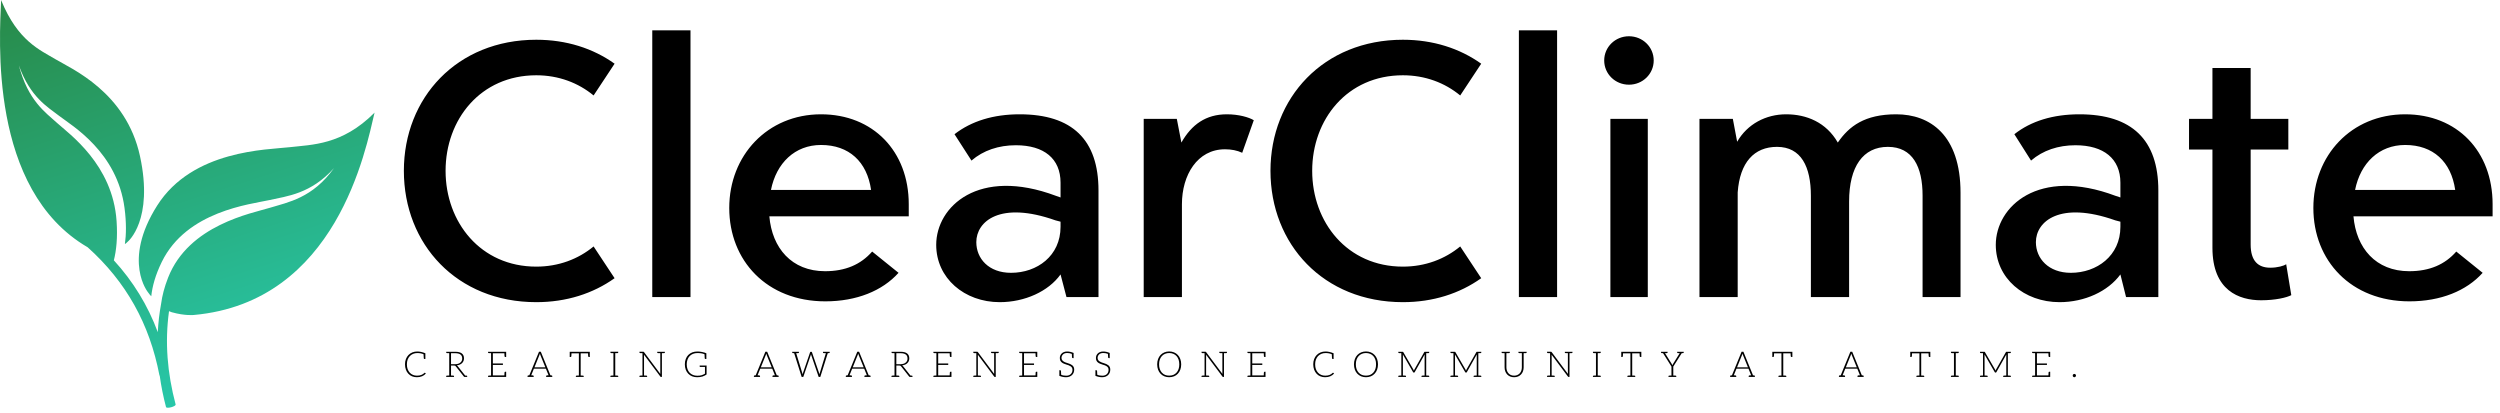 <svg width="315" height="52" viewBox="0 0 315 52" fill="none" xmlns="http://www.w3.org/2000/svg">
<path d="M67.571 38.072C71.369 38.072 74.726 36.986 77.439 35.053L74.794 31.052C72.861 32.646 70.385 33.595 67.571 33.595C60.551 33.595 56.143 28 56.143 21.523C56.143 15.046 60.551 9.485 67.571 9.485C70.385 9.485 72.861 10.434 74.794 12.028L77.439 8.026C74.726 6.093 71.369 5.008 67.571 5.008C57.567 5.008 50.887 12.333 50.887 21.523C50.887 30.781 57.567 38.072 67.571 38.072ZM82.186 37.427H87.002V3.821H82.186V37.427ZM114.503 25.728C114.503 19.047 109.993 14.402 103.448 14.402C96.7 14.402 91.885 19.59 91.885 26.203C91.885 32.849 96.632 37.97 103.991 37.97C107.925 37.97 111.18 36.647 113.215 34.375L109.892 31.696C108.467 33.324 106.534 34.172 103.957 34.172C99.752 34.172 97.277 31.255 96.938 27.254H114.503V25.728ZM103.448 18.267C106.975 18.267 109.247 20.37 109.756 23.931H97.141C97.819 20.54 100.159 18.267 103.448 18.267ZM125.965 38.072C129.119 38.072 132.103 36.715 133.629 34.579L134.375 37.427H138.41V23.998C138.41 17.623 135.121 14.402 128.475 14.402C125.185 14.402 122.405 15.249 120.268 16.911L122.405 20.234C123.897 18.946 125.83 18.301 128 18.301C131.561 18.301 133.629 19.997 133.629 23.015V24.88L133.053 24.677C123.286 21.014 117.962 26.033 117.962 30.849C117.962 35.053 121.523 38.072 125.965 38.072ZM127.389 34.375C124.575 34.375 123.015 32.578 123.015 30.509C123.015 27.898 125.999 25.287 132.985 27.763L133.629 27.932V28.576C133.629 32.239 130.679 34.375 127.389 34.375ZM154.586 14.402C151.941 14.402 150.144 15.69 148.855 17.962L148.279 14.978H144.107V37.427H148.923V25.728C148.923 22.066 150.856 18.81 154.349 18.81C155.129 18.81 155.875 18.946 156.519 19.251L157.977 15.148C157.367 14.775 156.078 14.402 154.586 14.402ZM176.764 38.072C180.562 38.072 183.919 36.986 186.632 35.053L183.987 31.052C182.054 32.646 179.578 33.595 176.764 33.595C169.744 33.595 165.336 28 165.336 21.523C165.336 15.046 169.744 9.485 176.764 9.485C179.578 9.485 182.054 10.434 183.987 12.028L186.632 8.026C183.919 6.093 180.562 5.008 176.764 5.008C166.76 5.008 160.079 12.333 160.079 21.523C160.079 30.781 166.76 38.072 176.764 38.072ZM191.379 37.427H196.194V3.821H191.379V37.427ZM205.249 10.671C206.978 10.671 208.368 9.315 208.368 7.619C208.368 5.924 206.978 4.568 205.249 4.568C203.519 4.568 202.129 5.924 202.129 7.619C202.129 9.315 203.519 10.671 205.249 10.671ZM202.909 37.427H207.622V14.978H202.909V37.427ZM238.922 14.402C234.954 14.402 232.988 15.894 231.563 17.962C230.105 15.419 227.63 14.402 225.053 14.402C222.509 14.402 220.169 15.623 218.881 17.861L218.338 14.978H214.133V37.427H218.949V24.236C219.22 20.472 221.017 18.505 223.9 18.505C226.952 18.505 228.172 21.014 228.172 24.677V37.427H232.988V25.389C232.988 20.98 234.751 18.505 237.871 18.505C240.991 18.505 242.245 21.014 242.245 24.643V37.427H247.027V24.304C247.027 16.979 243.161 14.402 238.922 14.402ZM259.506 38.072C262.66 38.072 265.61 36.715 267.17 34.579L267.882 37.427H271.951V23.998C271.951 17.623 268.628 14.402 262.015 14.402C258.692 14.402 255.911 15.249 253.809 16.911L255.911 20.234C257.403 18.946 259.336 18.301 261.507 18.301C265.067 18.301 267.17 19.997 267.17 23.015V24.88L266.559 24.677C256.827 21.014 251.469 26.033 251.469 30.849C251.469 35.053 255.03 38.072 259.506 38.072ZM260.93 34.375C258.116 34.375 256.522 32.578 256.522 30.509C256.522 27.898 259.54 25.287 266.525 27.763L267.17 27.932V28.576C267.17 32.239 264.186 34.375 260.93 34.375ZM288.059 33.29C287.788 33.493 286.974 33.731 286.058 33.731C284.498 33.731 283.583 32.849 283.583 30.815V18.844H288.33V14.978H283.583V8.569H278.767V14.978H275.817V18.844H278.767V31.221C278.767 36.613 282.124 37.834 284.905 37.834C286.702 37.834 288.127 37.495 288.703 37.19L288.059 33.29ZM314.068 25.728C314.068 19.047 309.592 14.402 303.047 14.402C296.265 14.402 291.484 19.59 291.484 26.203C291.484 32.849 296.231 37.97 303.59 37.97C307.524 37.97 310.779 36.647 312.814 34.375L309.49 31.696C308.066 33.324 306.133 34.172 303.556 34.172C299.351 34.172 296.876 31.255 296.536 27.254H314.068V25.728ZM303.047 18.267C306.574 18.267 308.846 20.37 309.355 23.931H296.74C297.418 20.54 299.758 18.267 303.047 18.267Z" fill="black"/>
<path d="M47.137 14.251C43.099 18.281 39.313 18.22 36.503 18.546C33.681 18.873 24.258 18.873 19.805 25.899C15.354 32.926 18.68 36.871 18.68 36.871C18.871 37.144 18.96 37.24 19.06 37.327C19.187 36.106 19.571 34.666 20.386 33C23.522 26.584 31.554 25.744 33.929 25.213C36.164 24.713 39.173 24.429 42.083 21.183C39.385 24.959 36.291 25.482 34.036 26.172C31.716 26.884 23.79 28.331 21.182 34.978C20.703 36.2 20.431 37.291 20.302 38.26C20.083 39.447 19.942 40.647 19.881 41.852C18.641 38.504 16.761 35.43 14.346 32.802C14.658 31.564 14.832 29.957 14.69 27.859C14.208 20.736 8.729 16.888 7.186 15.488C5.687 14.129 3.539 12.667 2.377 8.241C3.807 12.23 5.944 13.439 7.469 14.611C9.091 15.857 14.777 19.16 15.694 26.231C15.933 28.067 15.905 29.553 15.736 30.752C15.828 30.7 15.914 30.637 16.112 30.438C16.112 30.438 19.386 27.732 17.639 19.672C15.892 11.612 9.009 8.67 7.017 7.479C5.033 6.293 2.257 5.169 0.169 0.083L0.14 0C-0.039 4.64 -1.485 23.864 11.047 31.158C15.898 35.511 18.849 40.814 20.087 47.283C20.093 47.314 20.114 47.333 20.128 47.358C20.31 48.663 20.569 49.97 20.916 51.281C20.984 51.539 22.196 51.216 22.128 50.956C21.082 47.01 20.756 43.119 21.297 39.209C21.434 39.25 21.566 39.299 21.687 39.359L21.689 39.354C23.32 39.808 24.418 39.688 24.418 39.688C42.46 38.067 46.105 18.747 47.197 14.182L47.137 14.251Z" fill="url(#paint0_linear_571_438)"/>
<path d="M53.565 46.98C53.555 46.97 53.542 46.961 53.53 46.961C53.52 46.961 53.514 46.961 53.507 46.967C53.501 46.97 53.491 46.98 53.485 46.983C53.421 47.041 53.353 47.092 53.289 47.137C53.229 47.181 53.161 47.214 53.084 47.242C53.008 47.274 52.928 47.297 52.838 47.31C52.748 47.326 52.649 47.332 52.537 47.332C52.357 47.332 52.184 47.303 52.031 47.236C51.874 47.172 51.742 47.079 51.63 46.957C51.518 46.836 51.425 46.682 51.361 46.509C51.3 46.333 51.268 46.131 51.268 45.907C51.268 45.689 51.3 45.49 51.361 45.314C51.428 45.141 51.518 44.994 51.637 44.866C51.752 44.747 51.893 44.651 52.053 44.584C52.213 44.517 52.389 44.484 52.581 44.484C52.87 44.484 53.133 44.529 53.366 44.635C53.379 44.92 53.395 45.087 53.395 45.122C53.398 45.196 53.424 45.231 53.488 45.231H53.597V44.513C53.219 44.359 52.879 44.289 52.581 44.289C52.354 44.289 52.146 44.324 51.954 44.404C51.765 44.484 51.595 44.593 51.46 44.737C51.323 44.882 51.22 45.051 51.143 45.247C51.066 45.445 51.031 45.666 51.031 45.907C51.031 46.153 51.07 46.374 51.143 46.576C51.214 46.778 51.316 46.944 51.448 47.085C51.579 47.23 51.736 47.339 51.919 47.415C52.101 47.489 52.3 47.531 52.521 47.531C52.649 47.531 52.77 47.521 52.883 47.499C52.992 47.476 53.094 47.444 53.187 47.406C53.277 47.364 53.363 47.316 53.44 47.262C53.514 47.204 53.587 47.146 53.655 47.073L53.565 46.98ZM58.78 47.326H58.69C58.664 47.326 58.636 47.319 58.61 47.319L57.659 46.121C57.633 46.086 57.594 46.054 57.559 46.032C57.7 46.019 57.825 45.987 57.937 45.939C58.049 45.891 58.139 45.827 58.219 45.75C58.296 45.673 58.357 45.583 58.398 45.487C58.44 45.388 58.463 45.276 58.463 45.154C58.463 44.882 58.373 44.68 58.194 44.536C58.014 44.395 57.739 44.324 57.37 44.324H56.224V44.411C56.224 44.459 56.249 44.484 56.31 44.491H56.355C56.377 44.491 56.406 44.494 56.451 44.494C56.496 44.494 56.547 44.5 56.602 44.5V47.316C56.547 47.316 56.496 47.319 56.451 47.319C56.406 47.319 56.377 47.326 56.355 47.326H56.31C56.249 47.329 56.22 47.355 56.22 47.406V47.495H57.207V47.406C57.207 47.355 57.175 47.329 57.117 47.326H57.072C57.05 47.326 57.018 47.319 56.973 47.319C56.928 47.319 56.883 47.316 56.829 47.316V46.06H57.207C57.268 46.06 57.313 46.064 57.342 46.076C57.367 46.092 57.393 46.118 57.422 46.15L58.44 47.438C58.456 47.46 58.469 47.473 58.488 47.483C58.507 47.489 58.53 47.495 58.552 47.495H58.866V47.406C58.866 47.355 58.837 47.329 58.78 47.326ZM57.342 45.891H56.829V44.504H57.37C57.655 44.504 57.87 44.561 58.017 44.67C58.165 44.776 58.238 44.949 58.238 45.173C58.238 45.285 58.219 45.378 58.178 45.468C58.139 45.557 58.075 45.628 57.998 45.692C57.924 45.756 57.828 45.807 57.716 45.839C57.604 45.871 57.479 45.891 57.342 45.891ZM61.493 44.324V44.411C61.493 44.459 61.525 44.484 61.583 44.491H61.627C61.65 44.491 61.682 44.494 61.727 44.494C61.772 44.494 61.819 44.5 61.874 44.5V47.316C61.819 47.316 61.772 47.319 61.727 47.319C61.682 47.319 61.65 47.326 61.627 47.326H61.583C61.525 47.329 61.496 47.355 61.496 47.406V47.495H63.777V46.836H63.664C63.6 46.836 63.575 46.877 63.568 46.948C63.568 46.957 63.565 46.973 63.565 47.005C63.565 47.037 63.565 47.082 63.559 47.15C63.556 47.217 63.552 47.262 63.552 47.303H62.101V45.98H63.367V45.794H62.101V44.513H63.552C63.559 44.709 63.568 44.83 63.568 44.872C63.575 44.943 63.6 44.978 63.664 44.978H63.777V44.324H61.493ZM69.501 47.303L69.353 47.287L68.143 44.321H67.915L66.698 47.287L66.557 47.303C66.496 47.306 66.471 47.339 66.471 47.393V47.495H67.243V47.393C67.243 47.332 67.207 47.306 67.14 47.303C67.134 47.303 67.124 47.297 67.111 47.297C67.098 47.297 67.079 47.294 67.05 47.294C67.018 47.294 66.977 47.294 66.932 47.287L67.246 46.512L67.268 46.454H68.783L68.806 46.512L69.12 47.287C69.075 47.294 69.04 47.294 69.007 47.294C68.979 47.294 68.956 47.297 68.94 47.297C68.927 47.297 68.918 47.303 68.915 47.303C68.847 47.306 68.812 47.332 68.812 47.393V47.495H69.587V47.393C69.587 47.339 69.562 47.306 69.501 47.303ZM67.963 44.741C67.973 44.715 67.986 44.683 67.995 44.651C68.005 44.619 68.018 44.59 68.027 44.552C68.037 44.59 68.05 44.619 68.059 44.651C68.066 44.683 68.082 44.709 68.088 44.737L68.716 46.285H67.342L67.963 44.741ZM71.785 44.324V44.978H71.897C71.961 44.978 71.986 44.943 71.99 44.872C71.99 44.84 71.999 44.725 72.009 44.517H72.938V47.316C72.883 47.316 72.838 47.319 72.794 47.319C72.749 47.319 72.713 47.326 72.691 47.326H72.65C72.592 47.329 72.56 47.355 72.56 47.406V47.495H73.546V47.406C73.546 47.355 73.514 47.329 73.457 47.326H73.412C73.389 47.326 73.357 47.319 73.312 47.319C73.268 47.319 73.22 47.316 73.165 47.316V44.517H74.091C74.104 44.747 74.107 44.862 74.107 44.872C74.113 44.943 74.142 44.978 74.206 44.978H74.315V44.324H71.785ZM77.813 44.491C77.871 44.484 77.896 44.459 77.896 44.411V44.321H76.91V44.411C76.91 44.459 76.942 44.484 76.999 44.491H77.044C77.067 44.491 77.099 44.494 77.144 44.494C77.188 44.494 77.236 44.5 77.291 44.5V47.316C77.236 47.316 77.188 47.319 77.144 47.319C77.099 47.319 77.067 47.326 77.044 47.326H76.999C76.942 47.329 76.91 47.355 76.91 47.406V47.495H77.896V47.406C77.896 47.355 77.871 47.329 77.813 47.326H77.768C77.746 47.326 77.714 47.319 77.669 47.319C77.624 47.319 77.573 47.316 77.522 47.316V44.5C77.573 44.5 77.624 44.494 77.669 44.494C77.714 44.494 77.746 44.491 77.768 44.491H77.813ZM82.807 44.324V44.411C82.807 44.459 82.839 44.484 82.897 44.491H82.941C82.964 44.491 82.999 44.494 83.044 44.494C83.089 44.494 83.143 44.5 83.198 44.5V46.983C83.198 47.025 83.198 47.069 83.201 47.114L81.147 44.366C81.135 44.347 81.125 44.334 81.112 44.328C81.1 44.324 81.087 44.321 81.064 44.321H80.571V44.411C80.571 44.459 80.6 44.484 80.661 44.491H80.706C80.728 44.491 80.757 44.494 80.802 44.494C80.846 44.494 80.898 44.5 80.952 44.5V47.316C80.898 47.316 80.846 47.319 80.802 47.319C80.757 47.319 80.728 47.326 80.706 47.326H80.661C80.6 47.329 80.571 47.355 80.571 47.406V47.495H81.538V47.406C81.538 47.355 81.506 47.329 81.449 47.326H81.404C81.381 47.326 81.34 47.319 81.295 47.319C81.25 47.319 81.202 47.316 81.147 47.316V44.827C81.147 44.785 81.147 44.741 81.144 44.696L83.207 47.451C83.23 47.483 83.252 47.495 83.287 47.495H83.399V44.5C83.454 44.5 83.499 44.494 83.543 44.494C83.588 44.494 83.624 44.491 83.646 44.491H83.688C83.745 44.484 83.777 44.459 83.777 44.411V44.324H82.807ZM88.156 46.054V46.182C88.156 46.195 88.166 46.208 88.175 46.217C88.185 46.227 88.198 46.23 88.217 46.23H88.826V47.085C88.755 47.127 88.681 47.162 88.614 47.194C88.547 47.226 88.47 47.258 88.396 47.281C88.32 47.303 88.233 47.319 88.143 47.329C88.054 47.339 87.954 47.342 87.849 47.342C87.65 47.342 87.471 47.31 87.31 47.242C87.147 47.175 87.009 47.082 86.894 46.961C86.775 46.839 86.686 46.688 86.625 46.509C86.561 46.33 86.526 46.131 86.526 45.907C86.526 45.689 86.561 45.49 86.625 45.314C86.686 45.141 86.775 44.987 86.894 44.866C87.009 44.747 87.153 44.651 87.32 44.584C87.483 44.517 87.669 44.484 87.874 44.484C88.252 44.484 88.553 44.536 88.771 44.638C88.784 44.93 88.793 45.09 88.793 45.122C88.8 45.196 88.829 45.231 88.893 45.231H89.002V44.513C88.861 44.449 88.681 44.395 88.457 44.35C88.233 44.305 88.044 44.289 87.884 44.289C87.64 44.289 87.423 44.324 87.224 44.401C87.029 44.478 86.862 44.59 86.721 44.728C86.583 44.866 86.481 45.039 86.404 45.24C86.327 45.436 86.292 45.66 86.292 45.907C86.292 46.153 86.327 46.374 86.404 46.576C86.481 46.778 86.583 46.944 86.718 47.085C86.852 47.23 87.019 47.339 87.208 47.415C87.394 47.489 87.602 47.531 87.829 47.531C87.964 47.531 88.086 47.521 88.198 47.508C88.31 47.489 88.412 47.467 88.512 47.441C88.611 47.409 88.701 47.374 88.784 47.329C88.87 47.284 88.951 47.236 89.031 47.181V46.054H88.156ZM98.022 47.303L97.874 47.287L96.664 44.321H96.436L95.219 47.287L95.078 47.303C95.017 47.306 94.992 47.339 94.992 47.393V47.495H95.764V47.393C95.764 47.332 95.728 47.306 95.661 47.303C95.655 47.303 95.645 47.297 95.632 47.297C95.62 47.297 95.6 47.294 95.572 47.294C95.539 47.294 95.498 47.294 95.453 47.287L95.767 46.512L95.789 46.454H97.304L97.327 46.512L97.641 47.287C97.596 47.294 97.561 47.294 97.529 47.294C97.5 47.294 97.477 47.297 97.461 47.297C97.448 47.297 97.439 47.303 97.436 47.303C97.368 47.306 97.333 47.332 97.333 47.393V47.495H98.108V47.393C98.108 47.339 98.083 47.306 98.022 47.303ZM96.484 44.741C96.494 44.715 96.507 44.683 96.516 44.651C96.526 44.619 96.539 44.59 96.548 44.552C96.558 44.59 96.571 44.619 96.581 44.651C96.587 44.683 96.603 44.709 96.609 44.737L97.237 46.285H95.863L96.484 44.741ZM103.695 44.324V44.411C103.695 44.459 103.724 44.484 103.781 44.491H103.823C103.839 44.491 103.871 44.494 103.916 44.494C103.961 44.494 104.005 44.5 104.06 44.5L103.298 46.989C103.288 47.018 103.278 47.05 103.275 47.085C103.269 47.124 103.262 47.153 103.253 47.191C103.243 47.153 103.24 47.114 103.23 47.082L103.201 46.989L102.305 44.382C102.298 44.366 102.289 44.347 102.276 44.337C102.26 44.328 102.244 44.324 102.221 44.324H102.157C102.135 44.324 102.119 44.328 102.103 44.343C102.09 44.356 102.077 44.366 102.074 44.382L101.177 46.992C101.167 47.025 101.158 47.05 101.148 47.085C101.139 47.117 101.135 47.153 101.126 47.194C101.123 47.162 101.113 47.127 101.103 47.085C101.1 47.05 101.091 47.018 101.081 46.989L100.319 44.5C100.373 44.5 100.418 44.494 100.46 44.494C100.498 44.494 100.527 44.491 100.543 44.491H100.578C100.639 44.484 100.668 44.459 100.668 44.411V44.324H99.816V44.411C99.816 44.459 99.848 44.484 99.905 44.491H99.937C99.95 44.491 99.966 44.494 99.989 44.494C100.011 44.494 100.037 44.5 100.062 44.5L101.01 47.495H101.212L102.154 44.741C102.167 44.705 102.176 44.67 102.186 44.629C102.192 44.67 102.202 44.705 102.215 44.741L103.153 47.495H103.358L104.3 44.5C104.329 44.5 104.351 44.494 104.374 44.494C104.396 44.494 104.412 44.491 104.428 44.491H104.457C104.518 44.484 104.544 44.459 104.544 44.411V44.324H103.695ZM109.608 47.303L109.457 47.287L108.246 44.321H108.019L106.805 47.287L106.661 47.303C106.603 47.306 106.574 47.339 106.574 47.393V47.495H107.346V47.393C107.346 47.332 107.311 47.306 107.244 47.303C107.237 47.303 107.231 47.297 107.215 47.297C107.202 47.297 107.186 47.294 107.154 47.294C107.122 47.294 107.08 47.294 107.036 47.287L107.35 46.512L107.372 46.454H108.89L108.913 46.512L109.227 47.287C109.182 47.294 109.143 47.294 109.115 47.294C109.082 47.294 109.06 47.297 109.047 47.297C109.031 47.297 109.025 47.303 109.018 47.303C108.951 47.306 108.916 47.332 108.916 47.393V47.495H109.691V47.393C109.691 47.339 109.665 47.306 109.608 47.303ZM108.067 44.741C108.077 44.715 108.09 44.683 108.099 44.651C108.109 44.619 108.122 44.59 108.131 44.552C108.141 44.59 108.154 44.619 108.163 44.651C108.173 44.683 108.186 44.709 108.195 44.737L108.823 46.285H107.446L108.067 44.741ZM114.89 47.326H114.8C114.771 47.326 114.746 47.319 114.72 47.319L113.769 46.121C113.74 46.086 113.705 46.054 113.669 46.032C113.807 46.019 113.935 45.987 114.047 45.939C114.16 45.891 114.249 45.827 114.329 45.75C114.406 45.673 114.467 45.583 114.509 45.487C114.547 45.388 114.57 45.276 114.57 45.154C114.57 44.882 114.48 44.68 114.3 44.536C114.121 44.395 113.849 44.324 113.48 44.324H112.334V44.411C112.334 44.459 112.359 44.484 112.417 44.491H112.462C112.484 44.491 112.516 44.494 112.561 44.494C112.606 44.494 112.657 44.5 112.708 44.5V47.316C112.657 47.316 112.606 47.319 112.561 47.319C112.516 47.319 112.484 47.326 112.462 47.326H112.417C112.359 47.329 112.327 47.355 112.327 47.406V47.495H113.314V47.406C113.314 47.355 113.285 47.329 113.224 47.326H113.179C113.157 47.326 113.128 47.319 113.083 47.319C113.038 47.319 112.994 47.316 112.939 47.316V46.06H113.314C113.378 46.06 113.423 46.064 113.448 46.076C113.477 46.092 113.503 46.118 113.532 46.15L114.547 47.438C114.566 47.46 114.579 47.473 114.598 47.483C114.614 47.489 114.637 47.495 114.659 47.495H114.973V47.406C114.973 47.355 114.948 47.329 114.89 47.326ZM113.448 45.891H112.939V44.504H113.48C113.762 44.504 113.98 44.561 114.128 44.67C114.275 44.776 114.345 44.949 114.345 45.173C114.345 45.285 114.329 45.378 114.288 45.468C114.249 45.557 114.185 45.628 114.108 45.692C114.031 45.756 113.939 45.807 113.826 45.839C113.714 45.871 113.589 45.891 113.448 45.891ZM117.603 44.324V44.411C117.603 44.459 117.635 44.484 117.693 44.491H117.737C117.76 44.491 117.792 44.494 117.837 44.494C117.882 44.494 117.93 44.5 117.984 44.5V47.316C117.93 47.316 117.882 47.319 117.837 47.319C117.792 47.319 117.76 47.326 117.737 47.326H117.693C117.635 47.329 117.606 47.355 117.606 47.406V47.495H119.884V46.836H119.772C119.711 46.836 119.682 46.877 119.679 46.948C119.679 46.957 119.675 46.973 119.675 47.005C119.675 47.037 119.675 47.082 119.669 47.15C119.666 47.217 119.659 47.262 119.659 47.303H118.212V45.98H119.477V45.794H118.212V44.513H119.659C119.669 44.709 119.679 44.83 119.679 44.872C119.682 44.943 119.711 44.978 119.772 44.978H119.884V44.324H117.603ZM124.871 44.324V44.411C124.871 44.459 124.903 44.484 124.961 44.491H125.006C125.028 44.491 125.063 44.494 125.108 44.494C125.153 44.494 125.207 44.5 125.262 44.5V46.983C125.262 47.025 125.262 47.069 125.265 47.114L123.212 44.366C123.199 44.347 123.189 44.334 123.176 44.328C123.164 44.324 123.151 44.321 123.128 44.321H122.635V44.411C122.635 44.459 122.664 44.484 122.725 44.491H122.77C122.792 44.491 122.821 44.494 122.866 44.494C122.911 44.494 122.962 44.5 123.016 44.5V47.316C122.962 47.316 122.911 47.319 122.866 47.319C122.821 47.319 122.792 47.326 122.77 47.326H122.725C122.664 47.329 122.635 47.355 122.635 47.406V47.495H123.603V47.406C123.603 47.355 123.57 47.329 123.513 47.326H123.468C123.446 47.326 123.404 47.319 123.359 47.319C123.314 47.319 123.266 47.316 123.212 47.316V44.827C123.212 44.785 123.212 44.741 123.209 44.696L125.271 47.451C125.294 47.483 125.316 47.495 125.351 47.495H125.464V44.5C125.518 44.5 125.563 44.494 125.608 44.494C125.653 44.494 125.688 44.491 125.71 44.491H125.752C125.81 44.484 125.842 44.459 125.842 44.411V44.324H124.871ZM128.414 44.324V44.411C128.414 44.459 128.446 44.484 128.503 44.491H128.548C128.571 44.491 128.603 44.494 128.648 44.494C128.692 44.494 128.74 44.5 128.795 44.5V47.316C128.74 47.316 128.692 47.319 128.648 47.319C128.603 47.319 128.571 47.326 128.548 47.326H128.503C128.446 47.329 128.42 47.355 128.42 47.406V47.495H130.698V46.836H130.585C130.521 46.836 130.496 46.877 130.489 46.948C130.489 46.957 130.486 46.973 130.486 47.005C130.486 47.037 130.486 47.082 130.483 47.15C130.477 47.217 130.473 47.262 130.473 47.303H129.026V45.98H130.288V45.794H129.026V44.513H130.473C130.483 44.709 130.489 44.83 130.489 44.872C130.496 44.943 130.521 44.978 130.585 44.978H130.698V44.324H128.414ZM135.281 46.243C135.236 46.16 135.172 46.076 135.096 46.019C135.019 45.961 134.939 45.913 134.846 45.871C134.75 45.83 134.647 45.794 134.548 45.763C134.452 45.734 134.352 45.695 134.256 45.666C134.163 45.628 134.077 45.59 134.003 45.538C133.926 45.49 133.869 45.433 133.824 45.359C133.779 45.288 133.75 45.199 133.75 45.09C133.75 45.01 133.769 44.933 133.801 44.859C133.83 44.782 133.875 44.718 133.936 44.661C133.994 44.603 134.064 44.558 134.154 44.526C134.243 44.494 134.343 44.478 134.458 44.478C134.676 44.478 134.871 44.513 135.051 44.59C135.064 44.843 135.073 44.987 135.073 45.01C135.08 45.083 135.105 45.122 135.169 45.122H135.275V44.472C134.993 44.35 134.724 44.289 134.458 44.289C134.311 44.289 134.183 44.312 134.064 44.356C133.949 44.401 133.853 44.459 133.779 44.536C133.702 44.613 133.638 44.696 133.6 44.795C133.558 44.894 133.539 44.997 133.539 45.106C133.539 45.24 133.561 45.356 133.606 45.445C133.651 45.535 133.715 45.605 133.792 45.67C133.869 45.734 133.949 45.779 134.042 45.817C134.138 45.859 134.24 45.894 134.34 45.926C134.436 45.958 134.532 45.987 134.631 46.019C134.724 46.051 134.81 46.096 134.884 46.144C134.961 46.195 135.019 46.253 135.064 46.323C135.108 46.397 135.131 46.49 135.131 46.602C135.131 46.704 135.115 46.803 135.08 46.893C135.041 46.983 134.993 47.06 134.926 47.127C134.859 47.194 134.772 47.249 134.676 47.284C134.577 47.326 134.465 47.339 134.34 47.339C134.087 47.339 133.875 47.297 133.705 47.217C133.702 47.153 133.702 47.085 133.696 47.015C133.693 46.944 133.693 46.884 133.689 46.836C133.683 46.788 133.683 46.759 133.683 46.755C133.68 46.682 133.648 46.647 133.584 46.647H133.478V47.355C133.75 47.473 134.032 47.531 134.33 47.531C134.49 47.531 134.634 47.505 134.759 47.454C134.884 47.406 134.993 47.332 135.08 47.249C135.163 47.162 135.236 47.06 135.281 46.944C135.326 46.826 135.349 46.701 135.349 46.566C135.349 46.435 135.326 46.33 135.281 46.243ZM139.827 46.243C139.782 46.16 139.721 46.076 139.644 46.019C139.567 45.961 139.487 45.913 139.391 45.871C139.298 45.83 139.196 45.794 139.096 45.763C138.997 45.734 138.898 45.695 138.805 45.666C138.712 45.628 138.625 45.59 138.549 45.538C138.472 45.49 138.414 45.433 138.369 45.359C138.324 45.288 138.299 45.199 138.299 45.09C138.299 45.01 138.315 44.933 138.347 44.859C138.379 44.782 138.424 44.718 138.481 44.661C138.539 44.603 138.613 44.558 138.702 44.526C138.792 44.494 138.891 44.478 139.007 44.478C139.221 44.478 139.42 44.513 139.599 44.59C139.612 44.843 139.622 44.987 139.622 45.01C139.625 45.083 139.654 45.122 139.715 45.122H139.823V44.472C139.542 44.35 139.273 44.289 139.007 44.289C138.859 44.289 138.728 44.312 138.613 44.356C138.494 44.401 138.401 44.459 138.324 44.536C138.247 44.613 138.187 44.696 138.145 44.795C138.107 44.894 138.087 44.997 138.087 45.106C138.087 45.24 138.11 45.356 138.155 45.445C138.199 45.535 138.264 45.605 138.337 45.67C138.414 45.734 138.494 45.779 138.59 45.817C138.683 45.859 138.786 45.894 138.885 45.926C138.984 45.958 139.077 45.987 139.176 46.019C139.273 46.051 139.356 46.096 139.433 46.144C139.51 46.195 139.567 46.253 139.612 46.323C139.657 46.397 139.679 46.49 139.679 46.602C139.679 46.704 139.66 46.803 139.625 46.893C139.59 46.983 139.542 47.06 139.474 47.127C139.407 47.194 139.321 47.249 139.221 47.284C139.122 47.326 139.01 47.339 138.885 47.339C138.635 47.339 138.424 47.297 138.254 47.217C138.247 47.153 138.247 47.085 138.244 47.015C138.241 46.944 138.241 46.884 138.235 46.836C138.231 46.788 138.231 46.759 138.231 46.755C138.225 46.682 138.196 46.647 138.132 46.647H138.023V47.355C138.299 47.473 138.581 47.531 138.875 47.531C139.039 47.531 139.183 47.505 139.308 47.454C139.433 47.406 139.542 47.332 139.625 47.249C139.711 47.162 139.782 47.06 139.827 46.944C139.872 46.826 139.894 46.701 139.894 46.566C139.894 46.435 139.872 46.33 139.827 46.243ZM148.831 45.907C148.831 45.666 148.792 45.442 148.719 45.244C148.648 45.045 148.546 44.875 148.411 44.731C148.277 44.59 148.12 44.478 147.934 44.401C147.751 44.324 147.54 44.283 147.316 44.283C147.091 44.283 146.89 44.324 146.707 44.401C146.521 44.478 146.361 44.59 146.227 44.731C146.092 44.875 145.99 45.045 145.916 45.244C145.845 45.442 145.804 45.666 145.804 45.907C145.804 46.153 145.845 46.377 145.916 46.576C145.99 46.772 146.092 46.944 146.227 47.085C146.361 47.23 146.521 47.339 146.707 47.415C146.89 47.489 147.091 47.531 147.316 47.531C147.54 47.531 147.751 47.489 147.934 47.415C148.12 47.339 148.277 47.23 148.411 47.085C148.546 46.944 148.648 46.772 148.719 46.576C148.792 46.377 148.831 46.153 148.831 45.907ZM148.591 45.907C148.591 46.131 148.562 46.33 148.501 46.502C148.437 46.679 148.354 46.832 148.241 46.951C148.129 47.073 147.995 47.172 147.838 47.236C147.681 47.297 147.508 47.329 147.316 47.329C147.127 47.329 146.957 47.297 146.8 47.236C146.643 47.172 146.508 47.073 146.396 46.951C146.284 46.832 146.195 46.679 146.134 46.502C146.07 46.33 146.044 46.131 146.044 45.907C146.044 45.689 146.07 45.487 146.134 45.311C146.195 45.135 146.284 44.984 146.396 44.862C146.508 44.741 146.643 44.641 146.8 44.581C146.957 44.517 147.127 44.481 147.316 44.481C147.508 44.481 147.681 44.517 147.838 44.581C147.995 44.641 148.129 44.741 148.241 44.862C148.354 44.984 148.437 45.135 148.501 45.311C148.562 45.487 148.591 45.689 148.591 45.907ZM153.629 44.324V44.411C153.629 44.459 153.661 44.484 153.719 44.491H153.764C153.786 44.491 153.825 44.494 153.869 44.494C153.914 44.494 153.966 44.5 154.02 44.5V46.983C154.02 47.025 154.02 47.069 154.026 47.114L151.97 44.366C151.957 44.347 151.948 44.334 151.935 44.328C151.922 44.324 151.909 44.321 151.887 44.321H151.393V44.411C151.393 44.459 151.425 44.484 151.483 44.491H151.528C151.55 44.491 151.582 44.494 151.627 44.494C151.672 44.494 151.72 44.5 151.775 44.5V47.316C151.72 47.316 151.672 47.319 151.627 47.319C151.582 47.319 151.55 47.326 151.528 47.326H151.483C151.425 47.329 151.393 47.355 151.393 47.406V47.495H152.361V47.406C152.361 47.355 152.329 47.329 152.271 47.326H152.226C152.204 47.326 152.165 47.319 152.12 47.319C152.076 47.319 152.024 47.316 151.97 47.316V44.827C151.97 44.785 151.97 44.741 151.967 44.696L154.03 47.451C154.052 47.483 154.074 47.495 154.11 47.495H154.222V44.5C154.276 44.5 154.321 44.494 154.366 44.494C154.411 44.494 154.446 44.491 154.468 44.491H154.51C154.568 44.484 154.6 44.459 154.6 44.411V44.324H153.629ZM157.172 44.324V44.411C157.172 44.459 157.204 44.484 157.262 44.491H157.306C157.329 44.491 157.361 44.494 157.406 44.494C157.451 44.494 157.502 44.5 157.553 44.5V47.316C157.502 47.316 157.451 47.319 157.406 47.319C157.361 47.319 157.329 47.326 157.306 47.326H157.262C157.204 47.329 157.178 47.355 157.178 47.406V47.495H159.456V46.836H159.344C159.28 46.836 159.254 46.877 159.251 46.948C159.251 46.957 159.244 46.973 159.244 47.005C159.244 47.037 159.244 47.082 159.241 47.15C159.235 47.217 159.232 47.262 159.232 47.303H157.784V45.98H159.049V45.794H157.784V44.513H159.232C159.241 44.709 159.251 44.83 159.251 44.872C159.254 44.943 159.28 44.978 159.344 44.978H159.456V44.324H157.172ZM168.002 46.98C167.995 46.97 167.979 46.961 167.967 46.961C167.957 46.961 167.954 46.961 167.944 46.967C167.941 46.97 167.931 46.98 167.922 46.983C167.861 47.041 167.794 47.092 167.73 47.137C167.666 47.181 167.598 47.214 167.525 47.242C167.448 47.274 167.368 47.297 167.278 47.31C167.188 47.326 167.089 47.332 166.977 47.332C166.797 47.332 166.621 47.303 166.471 47.236C166.314 47.172 166.182 47.079 166.07 46.957C165.958 46.836 165.865 46.682 165.801 46.509C165.737 46.333 165.708 46.131 165.708 45.907C165.708 45.689 165.737 45.49 165.801 45.314C165.869 45.141 165.958 44.994 166.074 44.866C166.192 44.747 166.33 44.651 166.493 44.584C166.653 44.517 166.83 44.484 167.022 44.484C167.307 44.484 167.573 44.529 167.806 44.635C167.819 44.92 167.832 45.087 167.832 45.122C167.839 45.196 167.864 45.231 167.928 45.231H168.034V44.513C167.659 44.359 167.316 44.289 167.022 44.289C166.791 44.289 166.586 44.324 166.394 44.404C166.205 44.484 166.035 44.593 165.901 44.737C165.76 44.882 165.657 45.051 165.58 45.247C165.507 45.445 165.468 45.666 165.468 45.907C165.468 46.153 165.51 46.374 165.58 46.576C165.654 46.778 165.756 46.944 165.888 47.085C166.016 47.23 166.173 47.339 166.359 47.415C166.541 47.489 166.74 47.531 166.958 47.531C167.089 47.531 167.211 47.521 167.323 47.499C167.428 47.476 167.531 47.444 167.627 47.406C167.717 47.364 167.8 47.316 167.877 47.262C167.954 47.204 168.024 47.146 168.092 47.073L168.002 46.98ZM173.627 45.907C173.627 45.666 173.585 45.442 173.515 45.244C173.444 45.045 173.338 44.875 173.204 44.731C173.069 44.59 172.912 44.478 172.73 44.401C172.547 44.324 172.336 44.283 172.112 44.283C171.887 44.283 171.686 44.324 171.5 44.401C171.317 44.478 171.157 44.59 171.022 44.731C170.888 44.875 170.782 45.045 170.712 45.244C170.641 45.442 170.6 45.666 170.6 45.907C170.6 46.153 170.641 46.377 170.712 46.576C170.782 46.772 170.888 46.944 171.022 47.085C171.157 47.23 171.317 47.339 171.5 47.415C171.686 47.489 171.887 47.531 172.112 47.531C172.336 47.531 172.547 47.489 172.73 47.415C172.912 47.339 173.069 47.23 173.204 47.085C173.338 46.944 173.444 46.772 173.515 46.576C173.585 46.377 173.627 46.153 173.627 45.907ZM173.383 45.907C173.383 46.131 173.358 46.33 173.294 46.502C173.233 46.679 173.146 46.832 173.034 46.951C172.922 47.073 172.787 47.172 172.63 47.236C172.474 47.297 172.304 47.329 172.112 47.329C171.923 47.329 171.753 47.297 171.596 47.236C171.439 47.172 171.304 47.073 171.192 46.951C171.08 46.832 170.99 46.679 170.926 46.502C170.866 46.33 170.837 46.131 170.837 45.907C170.837 45.689 170.866 45.487 170.926 45.311C170.99 45.135 171.08 44.984 171.192 44.862C171.304 44.741 171.439 44.641 171.596 44.581C171.753 44.517 171.923 44.481 172.112 44.481C172.304 44.481 172.474 44.517 172.63 44.581C172.787 44.641 172.922 44.741 173.034 44.862C173.146 44.984 173.233 45.135 173.294 45.311C173.358 45.487 173.383 45.689 173.383 45.907ZM179.991 44.491C180.049 44.484 180.081 44.459 180.081 44.411V44.324H179.543C179.521 44.324 179.505 44.324 179.492 44.328C179.479 44.334 179.469 44.347 179.456 44.366L178.21 46.566C178.198 46.589 178.188 46.611 178.178 46.634C178.169 46.656 178.159 46.682 178.153 46.704C178.134 46.656 178.114 46.611 178.092 46.57L176.811 44.366C176.798 44.347 176.788 44.334 176.775 44.328C176.763 44.324 176.747 44.324 176.724 44.324H176.186V44.411C176.186 44.459 176.218 44.484 176.276 44.491H176.321C176.343 44.491 176.375 44.494 176.42 44.494C176.465 44.494 176.516 44.5 176.567 44.5V47.316C176.516 47.316 176.465 47.319 176.42 47.319C176.375 47.319 176.343 47.326 176.321 47.326H176.276C176.218 47.329 176.186 47.355 176.186 47.406V47.495H177.157V47.406C177.157 47.355 177.125 47.329 177.067 47.326H177.022C177 47.326 176.964 47.319 176.92 47.319C176.875 47.319 176.82 47.316 176.766 47.316V44.792C176.766 44.75 176.766 44.709 176.763 44.664L178.044 46.884C178.066 46.925 178.098 46.944 178.134 46.944H178.169C178.21 46.944 178.236 46.925 178.258 46.884L179.505 44.664C179.501 44.709 179.501 44.75 179.501 44.792V47.316C179.447 47.316 179.392 47.319 179.348 47.319C179.303 47.319 179.267 47.326 179.245 47.326H179.2C179.143 47.329 179.111 47.355 179.111 47.406V47.495H180.081V47.406C180.081 47.355 180.049 47.329 179.991 47.326H179.95C179.927 47.326 179.892 47.319 179.847 47.319C179.802 47.319 179.758 47.316 179.703 47.316V44.5C179.758 44.5 179.802 44.494 179.847 44.494C179.892 44.494 179.927 44.491 179.95 44.491H179.991ZM186.555 44.491C186.612 44.484 186.644 44.459 186.644 44.411V44.324H186.106C186.084 44.324 186.071 44.324 186.058 44.328C186.045 44.334 186.036 44.347 186.023 44.366L184.774 46.566C184.761 46.589 184.751 46.611 184.745 46.634C184.735 46.656 184.726 46.682 184.716 46.704C184.7 46.656 184.681 46.611 184.658 46.57L183.377 44.366C183.361 44.347 183.355 44.334 183.339 44.328C183.326 44.324 183.313 44.324 183.291 44.324H182.753V44.411C182.753 44.459 182.785 44.484 182.842 44.491H182.887C182.91 44.491 182.942 44.494 182.986 44.494C183.031 44.494 183.079 44.5 183.134 44.5V47.316C183.079 47.316 183.031 47.319 182.986 47.319C182.942 47.319 182.91 47.326 182.887 47.326H182.842C182.785 47.329 182.753 47.355 182.753 47.406V47.495H183.72V47.406C183.72 47.355 183.691 47.329 183.63 47.326H183.585C183.563 47.326 183.528 47.319 183.483 47.319C183.438 47.319 183.384 47.316 183.332 47.316V44.792C183.332 44.75 183.332 44.709 183.326 44.664L184.61 46.884C184.633 46.925 184.662 46.944 184.7 46.944H184.735C184.774 46.944 184.803 46.925 184.825 46.884L186.071 44.664C186.068 44.709 186.068 44.75 186.068 44.792V47.316C186.013 47.316 185.959 47.319 185.914 47.319C185.869 47.319 185.834 47.326 185.812 47.326H185.767C185.709 47.329 185.677 47.355 185.677 47.406V47.495H186.644V47.406C186.644 47.355 186.612 47.329 186.555 47.326H186.516C186.494 47.326 186.455 47.319 186.411 47.319C186.366 47.319 186.321 47.316 186.27 47.316V44.5C186.321 44.5 186.366 44.494 186.411 44.494C186.455 44.494 186.494 44.491 186.516 44.491H186.555ZM191.318 44.324V44.411C191.318 44.459 191.35 44.484 191.408 44.491H191.462C191.494 44.491 191.539 44.494 191.59 44.494C191.645 44.494 191.699 44.5 191.753 44.5V46.285C191.753 46.432 191.731 46.566 191.686 46.698C191.641 46.826 191.577 46.938 191.494 47.034C191.408 47.127 191.308 47.197 191.187 47.252C191.068 47.306 190.933 47.332 190.78 47.332C190.626 47.332 190.488 47.306 190.367 47.252C190.245 47.197 190.142 47.124 190.062 47.028C189.976 46.935 189.918 46.823 189.873 46.698C189.828 46.57 189.806 46.432 189.806 46.285V44.5C189.86 44.5 189.915 44.494 189.969 44.494C190.021 44.494 190.065 44.491 190.097 44.491H190.152C190.21 44.484 190.242 44.459 190.242 44.411V44.324H189.201V44.411C189.201 44.459 189.229 44.484 189.287 44.491H189.332C189.354 44.491 189.386 44.494 189.431 44.494C189.476 44.494 189.524 44.5 189.579 44.5V46.285C189.579 46.458 189.604 46.621 189.659 46.772C189.713 46.925 189.793 47.06 189.896 47.172C189.998 47.284 190.129 47.374 190.277 47.438C190.424 47.499 190.597 47.531 190.78 47.531C190.962 47.531 191.129 47.499 191.276 47.438C191.427 47.374 191.555 47.284 191.657 47.172C191.763 47.06 191.843 46.925 191.898 46.772C191.949 46.621 191.981 46.458 191.981 46.285V44.5C192.035 44.5 192.08 44.494 192.125 44.494C192.17 44.494 192.205 44.491 192.228 44.491H192.269C192.327 44.484 192.359 44.459 192.359 44.411V44.324H191.318ZM197.167 44.324V44.411C197.167 44.459 197.196 44.484 197.257 44.491H197.301C197.324 44.491 197.359 44.494 197.404 44.494C197.449 44.494 197.503 44.5 197.554 44.5V46.983C197.554 47.025 197.554 47.069 197.561 47.114L195.508 44.366C195.492 44.347 195.485 44.334 195.469 44.328C195.456 44.324 195.444 44.321 195.421 44.321H194.928V44.411C194.928 44.459 194.96 44.484 195.018 44.491H195.062C195.085 44.491 195.117 44.494 195.162 44.494C195.207 44.494 195.255 44.5 195.309 44.5V47.316C195.255 47.316 195.207 47.319 195.162 47.319C195.117 47.319 195.085 47.326 195.062 47.326H195.018C194.96 47.329 194.928 47.355 194.928 47.406V47.495H195.895V47.406C195.895 47.355 195.866 47.329 195.806 47.326H195.761C195.738 47.326 195.7 47.319 195.655 47.319C195.61 47.319 195.559 47.316 195.508 47.316V44.827C195.508 44.785 195.508 44.741 195.501 44.696L197.564 47.451C197.586 47.483 197.609 47.495 197.644 47.495H197.756V44.5C197.811 44.5 197.856 44.494 197.9 44.494C197.945 44.494 197.98 44.491 198.003 44.491H198.045C198.102 44.484 198.134 44.459 198.134 44.411V44.324H197.167ZM201.61 44.491C201.667 44.484 201.696 44.459 201.696 44.411V44.321H200.71V44.411C200.71 44.459 200.738 44.484 200.799 44.491H200.844C200.867 44.491 200.895 44.494 200.94 44.494C200.985 44.494 201.036 44.5 201.091 44.5V47.316C201.036 47.316 200.985 47.319 200.94 47.319C200.895 47.319 200.867 47.326 200.844 47.326H200.799C200.738 47.329 200.71 47.355 200.71 47.406V47.495H201.696V47.406C201.696 47.355 201.667 47.329 201.61 47.326H201.565C201.542 47.326 201.51 47.319 201.466 47.319C201.421 47.319 201.373 47.316 201.318 47.316V44.5C201.373 44.5 201.421 44.494 201.466 44.494C201.51 44.494 201.542 44.491 201.565 44.491H201.61ZM204.278 44.324V44.978H204.39C204.454 44.978 204.48 44.943 204.483 44.872C204.483 44.84 204.493 44.725 204.502 44.517H205.431V47.316C205.377 47.316 205.332 47.319 205.287 47.319C205.242 47.319 205.207 47.326 205.184 47.326H205.143C205.085 47.329 205.053 47.355 205.053 47.406V47.495H206.04V47.406C206.04 47.355 206.008 47.329 205.95 47.326H205.905C205.883 47.326 205.851 47.319 205.806 47.319C205.761 47.319 205.713 47.316 205.659 47.316V44.517H206.584C206.597 44.747 206.6 44.862 206.6 44.872C206.607 44.943 206.635 44.978 206.7 44.978H206.808V44.324H204.278ZM211.322 44.324V44.411C211.322 44.459 211.354 44.484 211.411 44.491H211.45C211.466 44.491 211.488 44.494 211.524 44.494C211.562 44.494 211.6 44.5 211.645 44.5L210.816 45.836C210.793 45.871 210.777 45.903 210.761 45.935C210.748 45.964 210.736 46.003 210.723 46.032C210.71 46.003 210.694 45.964 210.681 45.935C210.668 45.903 210.649 45.871 210.627 45.836L209.794 44.5C209.839 44.5 209.88 44.494 209.916 44.494C209.951 44.494 209.976 44.491 209.996 44.491H210.028C210.085 44.484 210.117 44.459 210.117 44.411V44.324H209.288V44.411C209.288 44.459 209.32 44.484 209.377 44.491C209.454 44.494 209.512 44.5 209.544 44.5L210.604 46.185V47.316C210.553 47.316 210.502 47.319 210.457 47.319C210.412 47.319 210.38 47.326 210.358 47.326H210.319C210.261 47.329 210.229 47.355 210.229 47.406V47.495H211.21V47.406C211.21 47.355 211.184 47.329 211.126 47.326H211.081C211.059 47.326 211.027 47.319 210.982 47.319C210.937 47.319 210.889 47.316 210.835 47.316V46.185L211.898 44.5C211.934 44.5 211.988 44.494 212.062 44.491C212.123 44.484 212.151 44.459 212.151 44.411V44.324H211.322ZM221.027 47.303L220.88 47.287L219.669 44.321H219.439L218.225 47.287L218.08 47.303C218.023 47.306 217.997 47.339 217.997 47.393V47.495H218.766V47.393C218.766 47.332 218.731 47.306 218.663 47.303C218.66 47.303 218.651 47.297 218.638 47.297C218.625 47.297 218.606 47.294 218.574 47.294C218.542 47.294 218.503 47.294 218.458 47.287L218.772 46.512L218.795 46.454H220.31L220.332 46.512L220.646 47.287C220.601 47.294 220.566 47.294 220.534 47.294C220.502 47.294 220.48 47.297 220.467 47.297C220.454 47.297 220.444 47.303 220.441 47.303C220.374 47.306 220.335 47.332 220.335 47.393V47.495H221.114V47.393C221.114 47.339 221.085 47.306 221.027 47.303ZM219.49 44.741C219.499 44.715 219.512 44.683 219.522 44.651C219.528 44.619 219.544 44.59 219.551 44.552C219.56 44.59 219.573 44.619 219.583 44.651C219.592 44.683 219.605 44.709 219.615 44.737L220.243 46.285H218.865L219.49 44.741ZM223.311 44.324V44.978H223.423C223.484 44.978 223.513 44.943 223.516 44.872C223.516 44.84 223.526 44.725 223.535 44.517H224.461V47.316C224.41 47.316 224.365 47.319 224.32 47.319C224.275 47.319 224.237 47.326 224.215 47.326H224.176C224.118 47.329 224.086 47.355 224.086 47.406V47.495H225.073V47.406C225.073 47.355 225.041 47.329 224.983 47.326H224.938C224.916 47.326 224.884 47.319 224.839 47.319C224.794 47.319 224.746 47.316 224.692 47.316V44.517H225.614C225.627 44.747 225.634 44.862 225.634 44.872C225.637 44.943 225.669 44.978 225.733 44.978H225.839V44.324H223.311ZM234.737 47.303L234.59 47.287L233.379 44.321H233.148L231.934 47.287L231.79 47.303C231.732 47.306 231.704 47.339 231.704 47.393V47.495H232.476V47.393C232.476 47.332 232.44 47.306 232.373 47.303C232.37 47.303 232.36 47.297 232.347 47.297C232.331 47.297 232.315 47.294 232.283 47.294C232.251 47.294 232.213 47.294 232.168 47.287L232.482 46.512L232.504 46.454H234.019L234.042 46.512L234.356 47.287C234.311 47.294 234.276 47.294 234.244 47.294C234.212 47.294 234.189 47.297 234.176 47.297C234.164 47.297 234.154 47.303 234.148 47.303C234.08 47.306 234.045 47.332 234.045 47.393V47.495H234.82V47.393C234.82 47.339 234.795 47.306 234.737 47.303ZM233.199 44.741C233.206 44.715 233.222 44.683 233.228 44.651C233.238 44.619 233.251 44.59 233.26 44.552C233.27 44.59 233.283 44.619 233.292 44.651C233.302 44.683 233.315 44.709 233.324 44.737L233.952 46.285H232.575L233.199 44.741ZM240.692 44.324V44.978H240.804C240.868 44.978 240.894 44.943 240.897 44.872C240.897 44.84 240.906 44.725 240.916 44.517H241.845V47.316C241.79 47.316 241.746 47.319 241.701 47.319C241.656 47.319 241.621 47.326 241.598 47.326H241.557C241.499 47.329 241.467 47.355 241.467 47.406V47.495H242.453V47.406C242.453 47.355 242.421 47.329 242.364 47.326H242.319C242.297 47.326 242.264 47.319 242.22 47.319C242.175 47.319 242.127 47.316 242.072 47.316V44.517H242.998C243.011 44.747 243.014 44.862 243.014 44.872C243.02 44.943 243.049 44.978 243.113 44.978H243.222V44.324H240.692ZM246.72 44.491C246.778 44.484 246.803 44.459 246.803 44.411V44.321H245.817V44.411C245.817 44.459 245.849 44.484 245.907 44.491H245.951C245.974 44.491 246.006 44.494 246.051 44.494C246.095 44.494 246.144 44.5 246.198 44.5V47.316C246.144 47.316 246.095 47.319 246.051 47.319C246.006 47.319 245.974 47.326 245.951 47.326H245.907C245.849 47.329 245.817 47.355 245.817 47.406V47.495H246.803V47.406C246.803 47.355 246.778 47.329 246.72 47.326H246.675C246.653 47.326 246.621 47.319 246.576 47.319C246.531 47.319 246.48 47.316 246.429 47.316V44.5C246.48 44.5 246.531 44.494 246.576 44.494C246.621 44.494 246.653 44.491 246.675 44.491H246.72ZM253.28 44.491C253.338 44.484 253.37 44.459 253.37 44.411V44.324H252.832C252.809 44.324 252.797 44.324 252.781 44.328C252.768 44.334 252.758 44.347 252.745 44.366L251.499 46.566C251.486 46.589 251.477 46.611 251.467 46.634C251.458 46.656 251.451 46.682 251.442 46.704C251.422 46.656 251.406 46.611 251.384 46.57L250.099 44.366C250.087 44.347 250.077 44.334 250.064 44.328C250.051 44.324 250.039 44.324 250.016 44.324H249.478V44.411C249.478 44.459 249.507 44.484 249.568 44.491H249.613C249.635 44.491 249.664 44.494 249.709 44.494C249.754 44.494 249.805 44.5 249.859 44.5V47.316C249.805 47.316 249.754 47.319 249.709 47.319C249.664 47.319 249.635 47.326 249.613 47.326H249.568C249.507 47.329 249.478 47.355 249.478 47.406V47.495H250.445V47.406C250.445 47.355 250.413 47.329 250.356 47.326H250.311C250.288 47.326 250.253 47.319 250.208 47.319C250.164 47.319 250.109 47.316 250.055 47.316V44.792C250.055 44.75 250.055 44.709 250.051 44.664L251.333 46.884C251.355 46.925 251.387 46.944 251.422 46.944H251.458C251.499 46.944 251.525 46.925 251.547 46.884L252.797 44.664C252.79 44.709 252.79 44.75 252.79 44.792V47.316C252.736 47.316 252.684 47.319 252.64 47.319C252.595 47.319 252.556 47.326 252.534 47.326H252.489C252.431 47.329 252.399 47.355 252.399 47.406V47.495H253.37V47.406C253.37 47.355 253.338 47.329 253.28 47.326H253.239C253.216 47.326 253.181 47.319 253.136 47.319C253.091 47.319 253.046 47.316 252.992 47.316V44.5C253.046 44.5 253.091 44.494 253.136 44.494C253.181 44.494 253.216 44.491 253.239 44.491H253.28ZM256.041 44.324V44.411C256.041 44.459 256.073 44.484 256.131 44.491H256.176C256.198 44.491 256.23 44.494 256.275 44.494C256.32 44.494 256.368 44.5 256.423 44.5V47.316C256.368 47.316 256.32 47.319 256.275 47.319C256.23 47.319 256.198 47.326 256.176 47.326H256.131C256.073 47.329 256.048 47.355 256.048 47.406V47.495H258.325V46.836H258.213C258.149 46.836 258.123 46.877 258.117 46.948C258.117 46.957 258.114 46.973 258.114 47.005C258.114 47.037 258.114 47.082 258.111 47.15C258.104 47.217 258.101 47.262 258.101 47.303H256.653V45.98H257.915V45.794H256.653V44.513H258.101C258.111 44.709 258.117 44.83 258.117 44.872C258.123 44.943 258.149 44.978 258.213 44.978H258.325V44.324H256.041ZM261.163 47.326C261.163 47.383 261.182 47.428 261.221 47.467C261.263 47.508 261.311 47.531 261.368 47.531C261.397 47.531 261.423 47.521 261.452 47.511C261.477 47.505 261.496 47.486 261.512 47.467C261.532 47.451 261.548 47.431 261.557 47.406C261.567 47.377 261.576 47.355 261.576 47.326C261.576 47.297 261.567 47.271 261.557 47.242C261.548 47.217 261.532 47.194 261.512 47.175C261.496 47.159 261.477 47.14 261.452 47.13C261.423 47.124 261.397 47.114 261.368 47.114C261.339 47.114 261.311 47.124 261.285 47.13C261.256 47.14 261.24 47.159 261.221 47.175C261.205 47.194 261.186 47.217 261.176 47.242C261.166 47.271 261.163 47.297 261.163 47.326Z" fill="black"/>
<defs>
<linearGradient id="paint0_linear_571_438" x1="-20.944" y1="3.511" x2="11.66" y2="104.681" gradientUnits="userSpaceOnUse">
<stop stop-color="#288642"/>
<stop offset="1" stop-color="#27FDFD"/>
</linearGradient>
</defs>
</svg>
